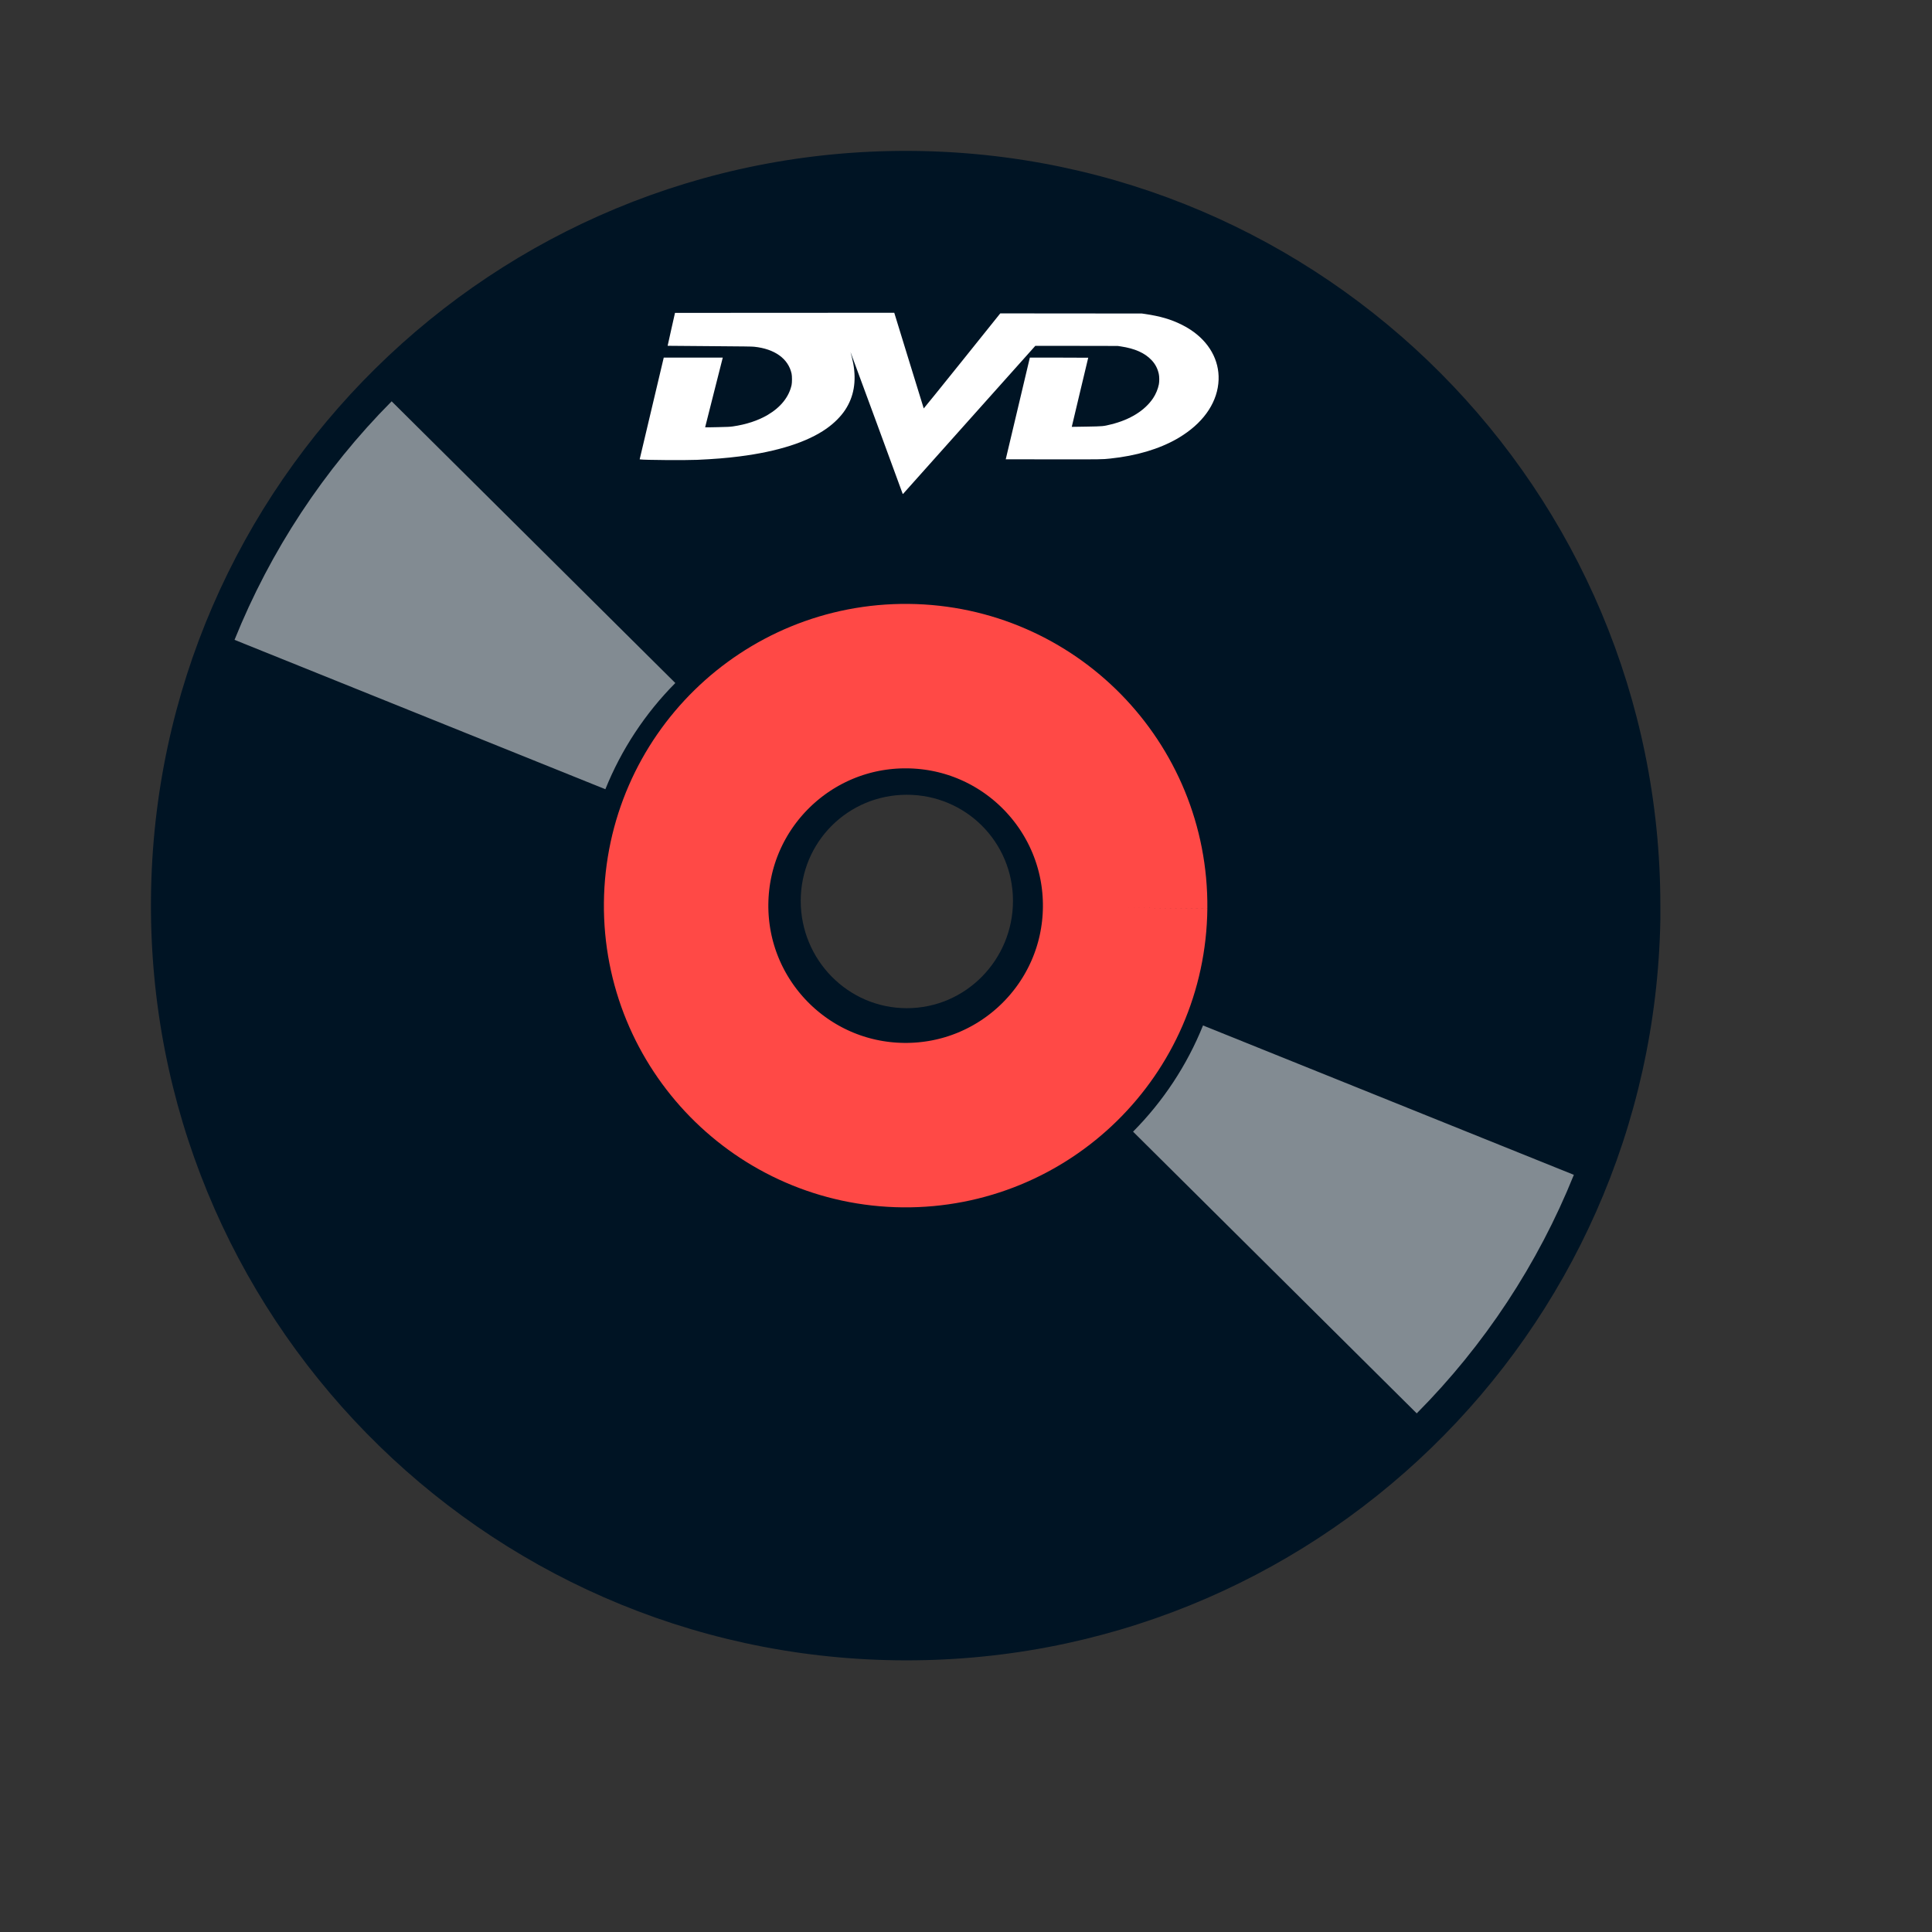 <?xml version="1.0" standalone="no"?>
<!DOCTYPE svg PUBLIC "-//W3C//DTD SVG 20010904//EN" "http://www.w3.org/TR/2001/REC-SVG-20010904/DTD/svg10.dtd">
<!-- Created using Karbon, part of Calligra: http://www.calligra.org/karbon -->
<svg xmlns="http://www.w3.org/2000/svg" xmlns:xlink="http://www.w3.org/1999/xlink" width="38.4pt" height="38.4pt">
<rect width="100%" height="100%" fill="#333333" stroke="none"/>
<defs/>
<g id="layer1">
  <path id="path4064" transform="translate(4, 3.999)" fill="#001424" d="M20.095 0C9.083 -0.049 0.1 8.802 0.001 19.813C-0.098 30.824 8.74 39.852 19.751 40C30.761 40.149 39.803 31.385 40.001 20.375L40.001 20C40.001 8.989 31.106 0.05 20.095 0ZM20.032 17.063C21.592 17.063 22.845 18.315 22.845 19.875C22.845 21.436 21.592 22.719 20.032 22.719C18.472 22.719 17.22 21.436 17.22 19.875C17.22 18.315 18.472 17.063 20.032 17.063Z"/>
  <path id="shape0" transform="translate(18.183, 18.183)" fill="none" stroke="#ff4946" stroke-width="4.358" stroke-linecap="butt" stroke-linejoin="miter" stroke-miterlimit="2.013" d="M11.634 5.874C11.665 2.662 9.087 0.032 5.874 0C2.662 -0.031 0.032 2.547 0 5.76C-0.031 8.972 2.547 11.602 5.76 11.634C8.972 11.665 11.602 9.087 11.634 5.874"/>
  <path id="path2278" transform="translate(16.952, 8.289)" fill="#ffffff" stroke="#e6e6e6" stroke-width="0" stroke-linecap="butt" stroke-linejoin="miter" stroke-miterlimit="0" d="M6.97 4.798C6.969 4.794 6.659 3.949 6.281 2.921C5.903 1.892 5.592 1.049 5.59 1.048C5.589 1.046 5.589 1.05 5.591 1.056C5.602 1.085 5.649 1.28 5.661 1.349C5.746 1.821 5.675 2.227 5.446 2.574C5.33 2.75 5.155 2.925 4.951 3.069C4.444 3.427 3.655 3.679 2.64 3.807C2.295 3.851 1.965 3.877 1.527 3.897C1.216 3.911 0.117 3.903 0.019 3.886L0 3.883L0.319 2.535L0.638 1.188L1.42 1.188L2.202 1.188L2.199 1.2C2.197 1.206 2.092 1.622 1.965 2.123L1.735 3.034L1.751 3.035C1.76 3.037 1.903 3.035 2.07 3.031C2.341 3.025 2.382 3.023 2.466 3.012C2.822 2.961 3.141 2.856 3.394 2.706C3.739 2.503 3.958 2.227 4.026 1.913C4.04 1.849 4.04 1.677 4.026 1.614C3.94 1.217 3.579 0.957 3.036 0.9C2.97 0.893 2.772 0.891 1.849 0.884C1.241 0.88 0.742 0.876 0.741 0.875C0.74 0.874 0.783 0.677 0.838 0.438L0.936 0.003L3.842 0.001L6.747 0L7.136 1.265C7.35 1.961 7.526 2.533 7.528 2.535C7.529 2.538 7.987 1.972 8.544 1.278L9.556 0.016L11.431 0.018L13.305 0.019L13.389 0.031C13.791 0.09 14.078 0.173 14.358 0.313C14.462 0.365 14.508 0.391 14.597 0.449C15.091 0.773 15.361 1.255 15.342 1.776C15.322 2.333 14.987 2.855 14.404 3.238C14.349 3.274 14.278 3.319 14.245 3.337C13.761 3.613 13.165 3.79 12.471 3.863C12.256 3.886 12.256 3.886 10.955 3.884L9.701 3.883L10.021 2.535L10.34 1.188L11.113 1.188C11.539 1.188 11.887 1.189 11.887 1.191C11.887 1.192 11.789 1.605 11.668 2.108C11.548 2.61 11.45 3.023 11.451 3.023C11.452 3.024 11.629 3.021 11.844 3.017C12.286 3.009 12.284 3.009 12.49 2.958C12.995 2.835 13.388 2.59 13.607 2.263C13.677 2.159 13.737 2.015 13.759 1.897C13.774 1.821 13.773 1.692 13.757 1.619C13.726 1.478 13.665 1.36 13.567 1.256C13.386 1.064 13.124 0.947 12.749 0.891L12.668 0.879L11.576 0.877L10.485 0.876L8.731 2.839L6.978 4.802C6.974 4.802 6.972 4.801 6.97 4.798Z"/>
  <path id="shape0" transform="translate(33.786, 29.155)" fill="none" stroke="#e6e6e6" stroke-opacity="0.565" stroke-width="10.595" stroke-linecap="butt" stroke-linejoin="miter" stroke-miterlimit="2.013" d="M0 4.568C1.298 3.261 2.321 1.708 3.009 0"/>
  <path id="shape1" transform="matrix(-1 0 0 -1 14.138 18.936)" fill="none" stroke="#e6e6e6" stroke-opacity="0.565" stroke-width="10.595" stroke-linecap="butt" stroke-linejoin="miter" stroke-miterlimit="2" d="M0 4.568C1.298 3.261 2.321 1.708 3.009 0"/>
 </g>
</svg>
